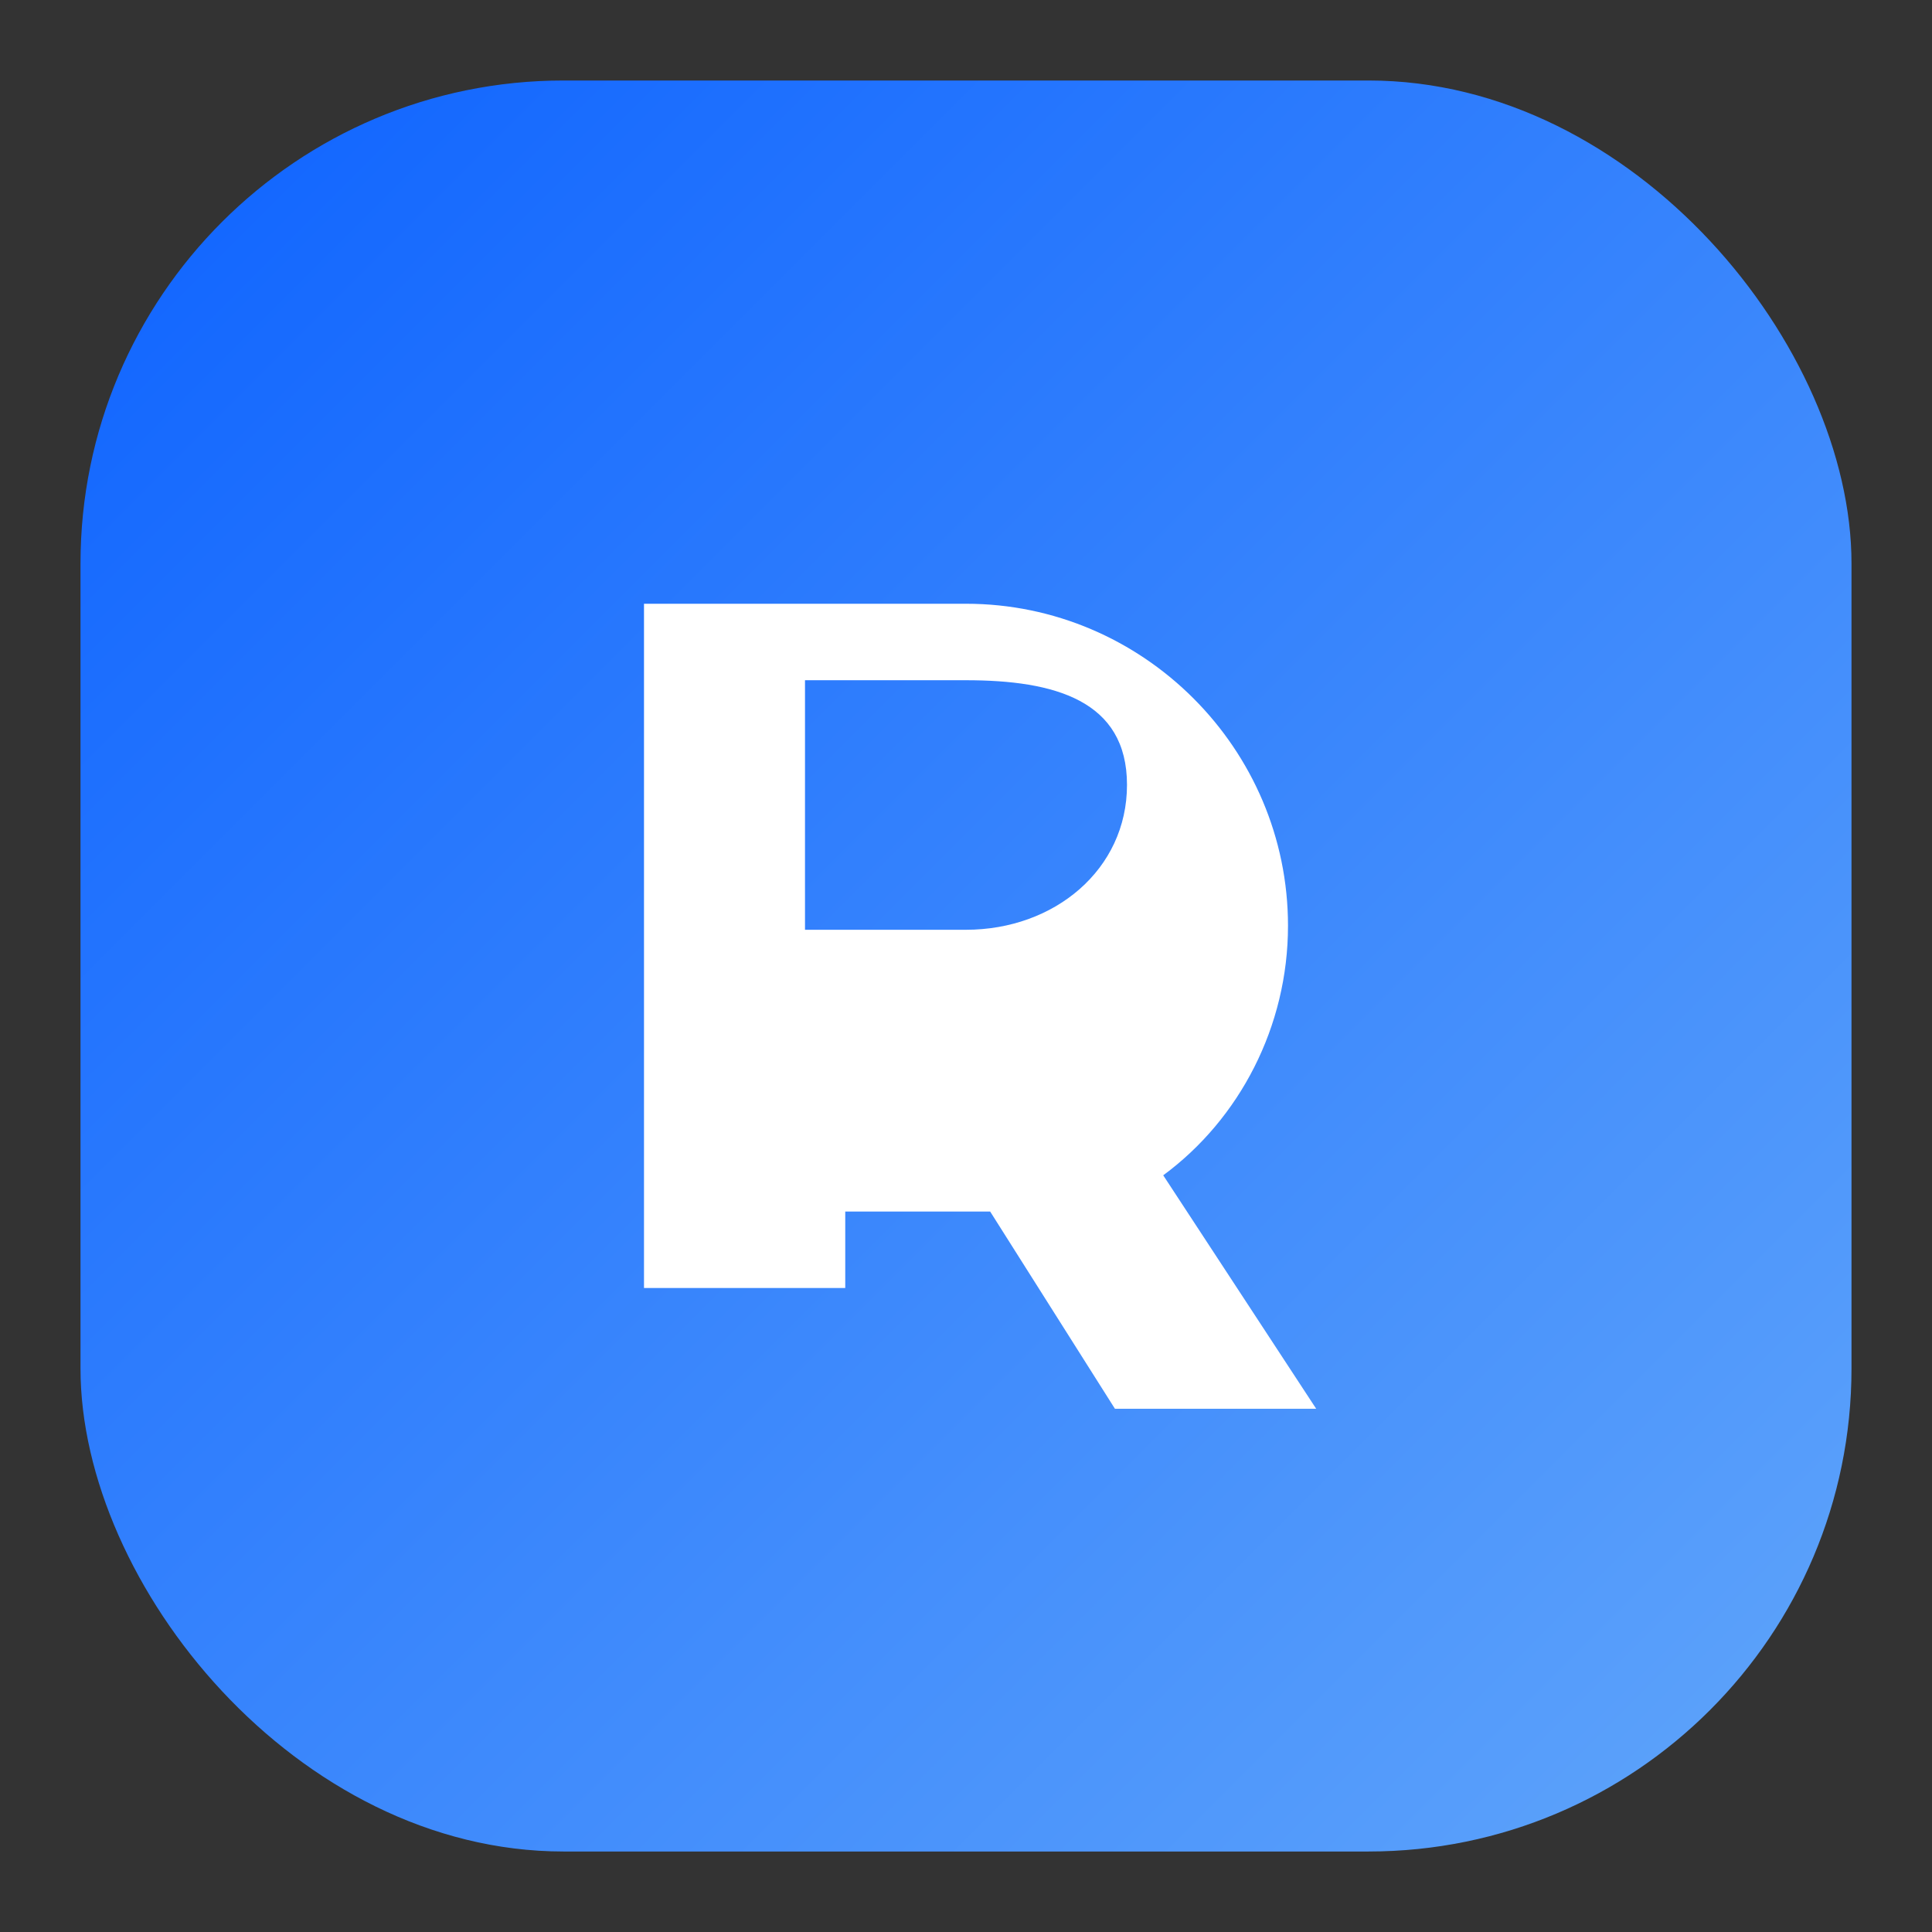 <svg xmlns="http://www.w3.org/2000/svg" width="36" height="36" viewBox="0 0 48 48" role="img" aria-label="Rios logo">
  <rect x="0" y="0" width="48" height="48" fill="#333333" stroke="none"/>
  <defs>
    <linearGradient id="g" x1="0" x2="1" y1="0" y2="1">
      <stop offset="0" stop-color="#0e63ff"/>
      <stop offset="1" stop-color="#60a5fa"/>
    </linearGradient>
  </defs>
  <rect x="2" y="2" width="44" height="44" rx="12" fill="url(#g)" />
  <path d="M16 32V15h8c4.4 0 8 3.6 8 8 0 2.5-1.2 4.8-3.1 6.2l3.8 5.8h-5l-3.1-4.9h-3.6V32h-4zm4-8.9h4c2.2 0 4-1.5 4-3.6S26.2 16.9 24 16.9h-4v6.2z" fill="#fff"/>
</svg>
